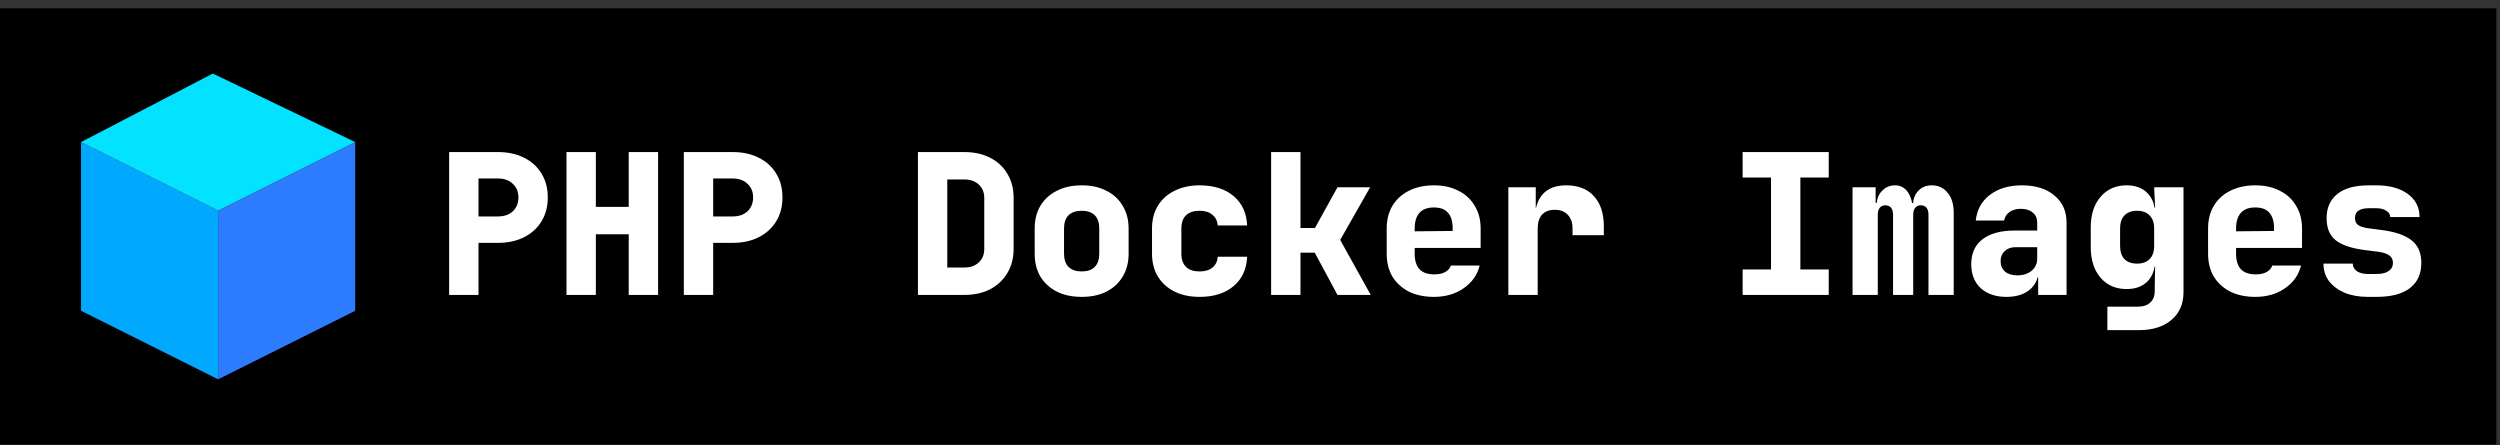 <svg width="292" height="52" viewBox="0 0 292 52" fill="none" xmlns="http://www.w3.org/2000/svg">
<rect x="0" y="0" width="292" height="52" fill="#333333" stroke="none"/>
<rect width="291.571" height="50.952" transform="translate(0 0.971)" fill="black"/>
<g clip-path="url(#clip0_2_33)">
<path d="M25.476 44.304L9.466 36.299V16.595L25.476 24.599V44.304Z" fill="#00A9FD"/>
<path d="M25.476 44.304L41.486 36.299V16.595L25.476 24.599V44.304Z" fill="#2D7CFE"/>
<path d="M9.466 16.595L24.86 8.59L41.486 16.595L25.476 24.599L9.466 16.595Z" fill="#03E2FF"/>
</g>
<path d="M52.461 34.447V17.761H58.152C59.326 17.761 60.347 17.982 61.215 18.424C62.099 18.866 62.777 19.483 63.249 20.275C63.737 21.068 63.981 21.997 63.981 23.064C63.981 24.115 63.737 25.045 63.249 25.853C62.762 26.645 62.084 27.262 61.215 27.704C60.347 28.146 59.326 28.367 58.152 28.367H55.889V34.447H52.461ZM55.889 25.281H58.152C58.884 25.281 59.463 25.083 59.889 24.687C60.331 24.275 60.552 23.735 60.552 23.064C60.552 22.393 60.331 21.86 59.889 21.464C59.463 21.053 58.884 20.847 58.152 20.847H55.889V25.281ZM66.166 34.447V17.761H69.595V24.161H73.435V17.761H76.864V34.447H73.435V27.361H69.595V34.447H66.166ZM79.872 34.447V17.761H85.563C86.736 17.761 87.757 17.982 88.626 18.424C89.51 18.866 90.188 19.483 90.66 20.275C91.148 21.068 91.392 21.997 91.392 23.064C91.392 24.115 91.148 25.045 90.66 25.853C90.173 26.645 89.495 27.262 88.626 27.704C87.757 28.146 86.736 28.367 85.563 28.367H83.3V34.447H79.872ZM83.3 25.281H85.563C86.294 25.281 86.874 25.083 87.3 24.687C87.742 24.275 87.963 23.735 87.963 23.064C87.963 22.393 87.742 21.86 87.3 21.464C86.874 21.053 86.294 20.847 85.563 20.847H83.3V25.281ZM107.214 34.447V17.761H112.631C113.789 17.761 114.795 17.982 115.648 18.424C116.517 18.866 117.187 19.491 117.66 20.298C118.147 21.091 118.391 22.028 118.391 23.11V29.075C118.391 30.142 118.147 31.079 117.66 31.887C117.187 32.694 116.517 33.327 115.648 33.784C114.795 34.226 113.789 34.447 112.631 34.447H107.214ZM110.642 31.247H112.631C113.332 31.247 113.896 31.049 114.322 30.653C114.749 30.256 114.962 29.731 114.962 29.075V23.11C114.962 22.47 114.749 21.952 114.322 21.555C113.896 21.159 113.332 20.961 112.631 20.961H110.642V31.247ZM126.336 34.675C125.224 34.675 124.256 34.47 123.433 34.058C122.611 33.632 121.971 33.045 121.513 32.298C121.072 31.536 120.851 30.653 120.851 29.647V26.675C120.851 25.67 121.072 24.794 121.513 24.047C121.971 23.285 122.611 22.698 123.433 22.287C124.256 21.86 125.224 21.647 126.336 21.647C127.464 21.647 128.432 21.86 129.239 22.287C130.062 22.698 130.694 23.285 131.136 24.047C131.593 24.794 131.822 25.67 131.822 26.675V29.647C131.822 30.653 131.593 31.536 131.136 32.298C130.694 33.045 130.062 33.632 129.239 34.058C128.432 34.47 127.464 34.675 126.336 34.675ZM126.336 31.704C127.007 31.704 127.517 31.529 127.868 31.178C128.218 30.813 128.393 30.302 128.393 29.647V26.675C128.393 26.005 128.218 25.494 127.868 25.144C127.517 24.794 127.007 24.618 126.336 24.618C125.681 24.618 125.171 24.794 124.805 25.144C124.454 25.494 124.279 26.005 124.279 26.675V29.647C124.279 30.302 124.454 30.813 124.805 31.178C125.171 31.529 125.681 31.704 126.336 31.704ZM140.11 34.675C138.998 34.675 138.023 34.47 137.185 34.058C136.346 33.632 135.699 33.045 135.242 32.298C134.785 31.536 134.556 30.653 134.556 29.647V26.675C134.556 25.654 134.785 24.771 135.242 24.024C135.699 23.277 136.346 22.698 137.185 22.287C138.023 21.86 138.998 21.647 140.11 21.647C141.771 21.647 143.097 22.066 144.087 22.904C145.078 23.742 145.604 24.885 145.665 26.333H142.236C142.19 25.799 141.977 25.38 141.596 25.075C141.23 24.771 140.735 24.618 140.11 24.618C139.425 24.618 138.899 24.794 138.533 25.144C138.167 25.494 137.985 26.005 137.985 26.675V29.647C137.985 30.302 138.167 30.813 138.533 31.178C138.899 31.529 139.425 31.704 140.11 31.704C140.735 31.704 141.23 31.559 141.596 31.27C141.977 30.965 142.19 30.538 142.236 29.99H145.665C145.604 31.437 145.078 32.58 144.087 33.418C143.097 34.256 141.771 34.675 140.11 34.675ZM148.467 34.447V17.761H151.896V26.63H153.587L156.216 21.875H160.033L156.536 28.024L160.101 34.447H156.216L153.564 29.51H151.896V34.447H148.467ZM167.475 34.675C166.363 34.675 165.388 34.47 164.55 34.058C163.727 33.632 163.087 33.045 162.63 32.298C162.188 31.536 161.967 30.653 161.967 29.647V26.675C161.967 25.67 162.188 24.794 162.63 24.047C163.087 23.285 163.727 22.698 164.55 22.287C165.388 21.86 166.363 21.647 167.475 21.647C168.588 21.647 169.548 21.86 170.355 22.287C171.178 22.698 171.81 23.285 172.252 24.047C172.71 24.794 172.938 25.67 172.938 26.675V28.961H165.235V29.647C165.235 30.439 165.426 31.041 165.807 31.453C166.188 31.849 166.759 32.047 167.521 32.047C168.054 32.047 168.481 31.955 168.801 31.773C169.136 31.59 169.357 31.338 169.464 31.018H172.824C172.55 32.115 171.925 32.999 170.95 33.67C169.99 34.34 168.831 34.675 167.475 34.675ZM169.67 27.201V26.63C169.67 25.853 169.487 25.258 169.121 24.847C168.77 24.435 168.222 24.23 167.475 24.23C166.729 24.23 166.165 24.443 165.784 24.87C165.418 25.296 165.235 25.898 165.235 26.675V27.018L169.898 26.973L169.67 27.201ZM176.175 34.447V21.875H179.375V24.275H180.243L179.261 25.738C179.261 24.382 179.573 23.361 180.198 22.675C180.822 21.99 181.737 21.647 182.941 21.647C184.327 21.647 185.402 22.066 186.163 22.904C186.941 23.742 187.329 24.923 187.329 26.447V27.475H183.672V26.675C183.672 25.99 183.482 25.456 183.101 25.075C182.735 24.695 182.24 24.504 181.615 24.504C180.96 24.504 180.457 24.695 180.106 25.075C179.771 25.456 179.603 25.99 179.603 26.675V34.447H176.175ZM203.54 34.447V31.475H206.854V20.733H203.54V17.761H213.597V20.733H210.283V31.475H213.597V34.447H203.54ZM216.377 34.447V21.875H219.074V23.704H219.622L219.188 24.024C219.188 23.308 219.394 22.736 219.805 22.31C220.217 21.868 220.727 21.647 221.337 21.647C221.992 21.647 222.502 21.929 222.868 22.493C223.234 23.056 223.417 23.803 223.417 24.733L223.005 23.704H223.645L223.44 24.024C223.44 23.308 223.638 22.736 224.034 22.31C224.43 21.868 224.963 21.647 225.634 21.647C226.396 21.647 227.013 21.936 227.485 22.515C227.958 23.079 228.194 23.856 228.194 24.847V34.447H225.245V25.075C225.245 24.725 225.169 24.458 225.017 24.275C224.864 24.077 224.643 23.978 224.354 23.978C224.064 23.978 223.843 24.077 223.691 24.275C223.539 24.458 223.462 24.725 223.462 25.075V34.447H221.108V25.075C221.108 24.725 221.032 24.458 220.88 24.275C220.727 24.077 220.506 23.978 220.217 23.978C219.927 23.978 219.706 24.077 219.554 24.275C219.401 24.458 219.325 24.725 219.325 25.075V34.447H216.377ZM234.356 34.675C233.092 34.675 232.086 34.333 231.339 33.647C230.608 32.961 230.242 32.032 230.242 30.858C230.242 29.593 230.676 28.626 231.545 27.955C232.429 27.27 233.693 26.927 235.339 26.927H237.945V25.99C237.945 25.502 237.77 25.113 237.419 24.824C237.084 24.535 236.627 24.39 236.048 24.39C235.514 24.39 235.072 24.512 234.722 24.755C234.372 24.999 234.158 25.334 234.082 25.761H230.768C230.905 24.496 231.453 23.498 232.413 22.767C233.389 22.02 234.638 21.647 236.162 21.647C237.762 21.647 239.027 22.043 239.956 22.835C240.901 23.613 241.373 24.664 241.373 25.99V34.447H238.059V32.39H237.511L238.082 31.59C238.082 32.535 237.739 33.289 237.053 33.853C236.383 34.401 235.484 34.675 234.356 34.675ZM235.636 32.161C236.307 32.161 236.855 31.986 237.282 31.635C237.724 31.27 237.945 30.797 237.945 30.218V28.87H235.408C234.89 28.87 234.471 29.022 234.151 29.327C233.831 29.616 233.671 30.005 233.671 30.493C233.671 31.011 233.846 31.422 234.196 31.727C234.547 32.016 235.027 32.161 235.636 32.161ZM246.142 38.561V35.818H249.685C250.325 35.818 250.812 35.658 251.147 35.338C251.498 35.018 251.673 34.576 251.673 34.013V33.533L251.719 31.133H250.919L251.719 30.333C251.719 31.415 251.422 32.26 250.827 32.87C250.233 33.464 249.418 33.761 248.382 33.761C247.117 33.761 246.104 33.319 245.342 32.435C244.58 31.552 244.199 30.355 244.199 28.847V26.561C244.199 25.068 244.58 23.879 245.342 22.995C246.104 22.096 247.117 21.647 248.382 21.647C249.418 21.647 250.233 21.952 250.827 22.561C251.422 23.155 251.719 23.994 251.719 25.075L250.919 24.275H251.719L251.605 21.875H255.033V34.127C255.033 35.498 254.561 36.58 253.616 37.373C252.686 38.165 251.414 38.561 249.799 38.561H246.142ZM249.616 30.79C250.241 30.79 250.728 30.614 251.079 30.264C251.429 29.898 251.605 29.388 251.605 28.733V26.675C251.605 26.02 251.429 25.517 251.079 25.167C250.728 24.801 250.241 24.618 249.616 24.618C248.976 24.618 248.481 24.801 248.13 25.167C247.795 25.517 247.627 26.02 247.627 26.675V28.733C247.627 29.388 247.795 29.898 248.13 30.264C248.481 30.614 248.976 30.79 249.616 30.79ZM263.413 34.675C262.3 34.675 261.325 34.47 260.487 34.058C259.664 33.632 259.024 33.045 258.567 32.298C258.125 31.536 257.904 30.653 257.904 29.647V26.675C257.904 25.67 258.125 24.794 258.567 24.047C259.024 23.285 259.664 22.698 260.487 22.287C261.325 21.86 262.3 21.647 263.413 21.647C264.525 21.647 265.485 21.86 266.293 22.287C267.116 22.698 267.748 23.285 268.19 24.047C268.647 24.794 268.876 25.67 268.876 26.675V28.961H261.173V29.647C261.173 30.439 261.363 31.041 261.744 31.453C262.125 31.849 262.697 32.047 263.458 32.047C263.992 32.047 264.418 31.955 264.738 31.773C265.074 31.59 265.295 31.338 265.401 31.018H268.761C268.487 32.115 267.862 32.999 266.887 33.67C265.927 34.34 264.769 34.675 263.413 34.675ZM265.607 27.201V26.63C265.607 25.853 265.424 25.258 265.058 24.847C264.708 24.435 264.159 24.23 263.413 24.23C262.666 24.23 262.102 24.443 261.721 24.87C261.356 25.296 261.173 25.898 261.173 26.675V27.018L265.836 26.973L265.607 27.201ZM276.57 34.675C275.533 34.675 274.627 34.515 273.85 34.195C273.072 33.86 272.463 33.403 272.021 32.824C271.594 32.245 271.381 31.567 271.381 30.79H274.81C274.81 31.155 274.97 31.453 275.29 31.681C275.625 31.895 276.051 32.001 276.57 32.001H277.575C278.2 32.001 278.672 31.887 278.992 31.658C279.328 31.43 279.495 31.11 279.495 30.698C279.495 30.317 279.35 30.028 279.061 29.83C278.771 29.616 278.322 29.472 277.712 29.395L276.25 29.213C274.68 29.015 273.537 28.634 272.821 28.07C272.105 27.506 271.747 26.645 271.747 25.487C271.747 24.268 272.166 23.323 273.004 22.653C273.842 21.982 275.069 21.647 276.684 21.647H277.552C279.091 21.647 280.318 21.982 281.232 22.653C282.147 23.323 282.604 24.222 282.604 25.35H279.175C279.175 25.045 279.023 24.801 278.718 24.618C278.429 24.42 278.04 24.321 277.552 24.321H276.684C276.12 24.321 275.709 24.42 275.45 24.618C275.19 24.801 275.061 25.083 275.061 25.464C275.061 25.814 275.175 26.081 275.404 26.264C275.648 26.447 276.029 26.576 276.547 26.653L278.124 26.858C279.709 27.056 280.882 27.453 281.644 28.047C282.421 28.641 282.81 29.525 282.81 30.698C282.81 31.978 282.368 32.961 281.484 33.647C280.6 34.333 279.297 34.675 277.575 34.675H276.57Z" fill="white"/>
<defs>
<clipPath id="clip0_2_33">
<rect width="35.714" height="35.714" fill="white" transform="translate(7.619 8.59)"/>
</clipPath>
</defs>
</svg>
